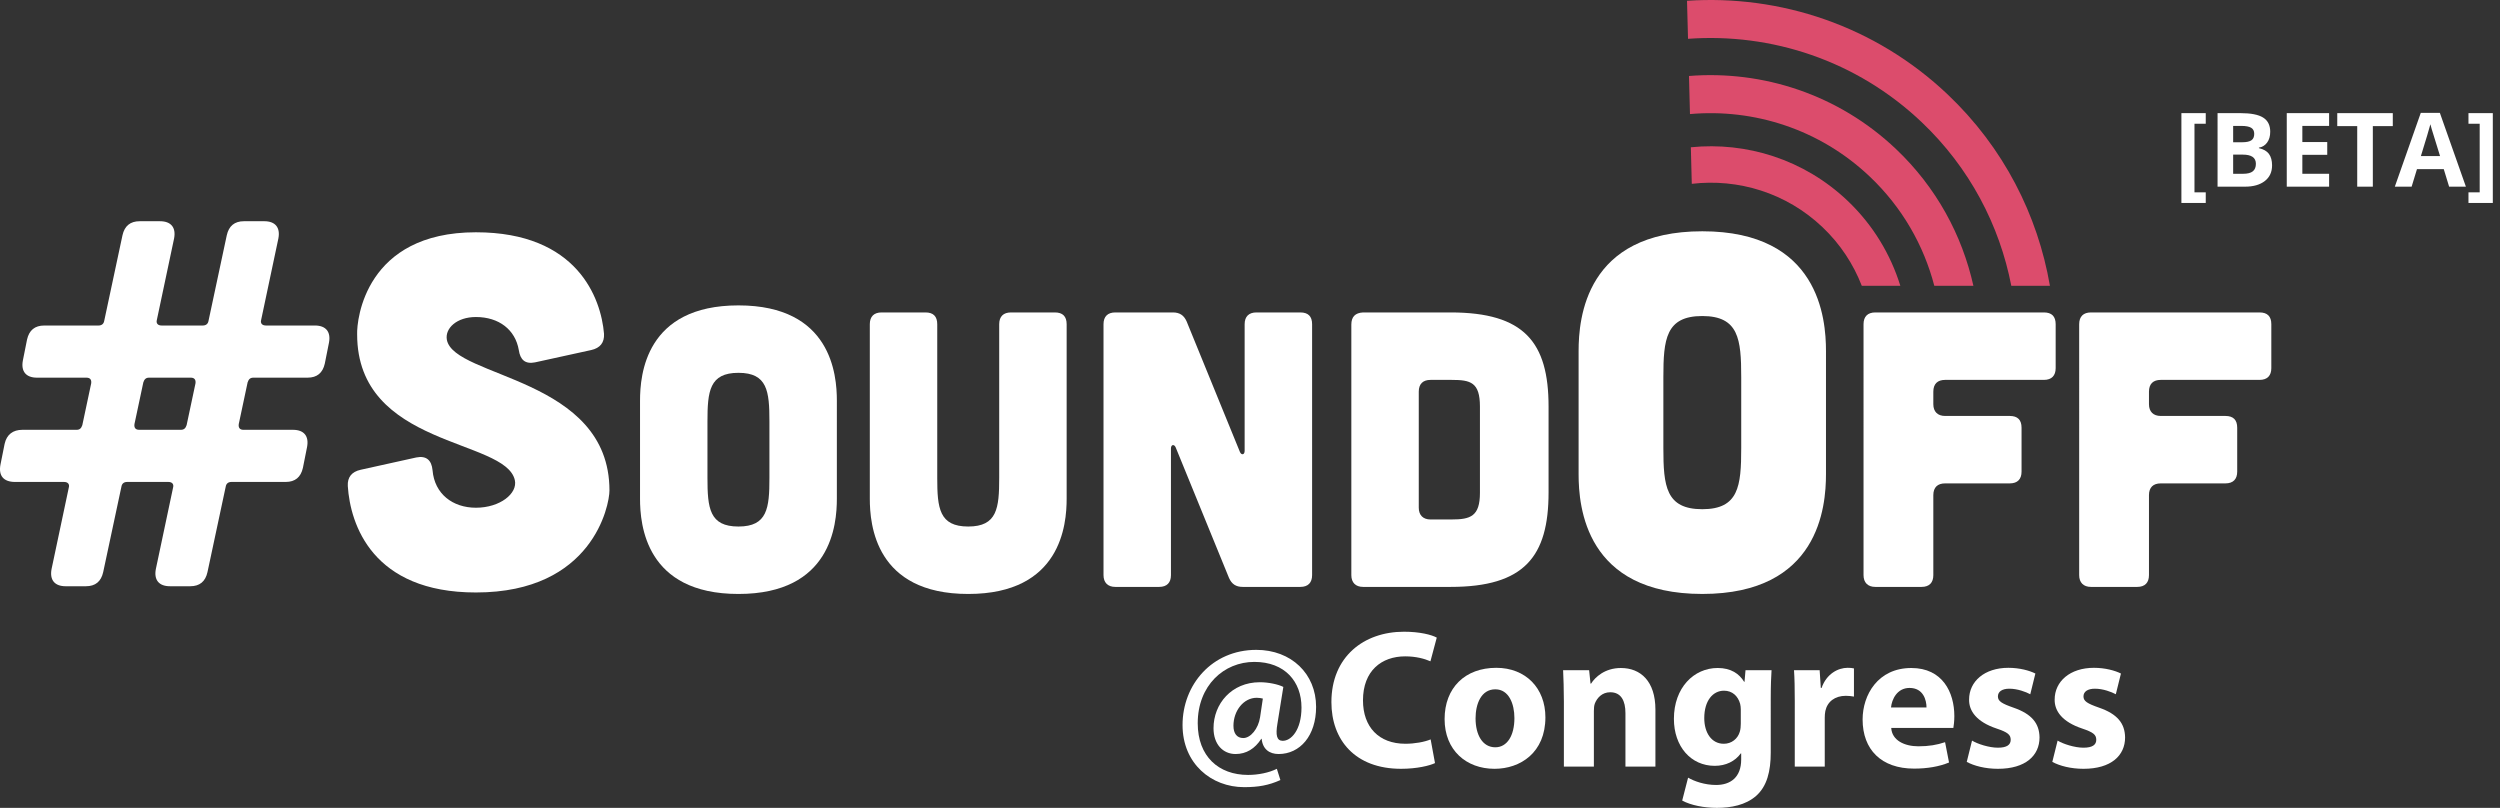 <?xml version="1.0" encoding="utf-8"?>
<!-- Generator: Adobe Illustrator 16.0.0, SVG Export Plug-In . SVG Version: 6.00 Build 0)  -->
<!DOCTYPE svg PUBLIC "-//W3C//DTD SVG 1.1//EN" "http://www.w3.org/Graphics/SVG/1.1/DTD/svg11.dtd">
<svg version="1.1" id="Layer_1" xmlns="http://www.w3.org/2000/svg" xmlns:xlink="http://www.w3.org/1999/xlink" x="0px" y="0px"
	 width="242.723px" height="78.435px" viewBox="0 0 242.723 78.435" enable-background="new 0 0 242.723 78.435"
	 xml:space="preserve">
<rect x="0" y="0" width="242.723" height="78.435" fill="#333333" stroke="none"/>
<g>
	<g>
		<path fill="#FFFFFF" d="M51.947,35.181c-0.957,0.191-1.436-0.24-1.578-1.197c-0.335-1.961-1.913-3.205-4.162-3.205
			c-1.867,0-3.015,1.101-2.823,2.202c0.669,3.73,15.788,3.636,15.788,14.64c0,1.435-1.626,9.902-12.965,9.902
			c-10.048,0-12.201-6.601-12.439-10.333c-0.048-0.86,0.383-1.387,1.244-1.579l5.406-1.196c0.957-0.19,1.482,0.239,1.579,1.244
			c0.19,2.297,1.961,3.636,4.21,3.636c2.344,0,4.066-1.387,3.779-2.678c-0.909-4.067-15.311-3.157-15.311-14.161
			c-0.048-1.436,0.813-9.904,11.531-9.904c9.855,0,12.151,6.41,12.438,9.855c0.048,0.862-0.383,1.388-1.244,1.579L51.947,35.181z"/>
		<path fill="#FFFFFF" d="M81.25,48.417c0,2.511-0.533,9.25-9.554,9.25c-9.023,0-9.556-6.738-9.556-9.25V38.9
			c0-2.512,0.532-9.25,9.556-9.25c9.021,0,9.554,6.738,9.554,9.25V48.417z M74.703,40.917c0-2.931-0.191-4.72-3.007-4.72
			c-2.818,0-3.009,1.79-3.009,4.72v5.482c0,2.932,0.19,4.721,3.009,4.721c2.815,0,3.007-1.789,3.007-4.721V40.917z"/>
		<path fill="#FFFFFF" d="M89.854,30.334c0.762,0,1.142,0.383,1.142,1.144v14.921c0,2.932,0.191,4.721,3.008,4.721
			c2.817,0,3.008-1.789,3.008-4.721V31.478c0-0.761,0.418-1.144,1.141-1.144h4.264c0.763,0,1.143,0.383,1.143,1.144v16.939
			c0,2.511-0.533,9.25-9.555,9.25s-9.556-6.738-9.556-9.25V31.478c0-0.761,0.419-1.144,1.143-1.144H89.854z"/>
		<path fill="#FFFFFF" d="M113.876,30.334c0.646,0,1.066,0.267,1.334,0.875l5.176,12.677c0.152,0.343,0.455,0.267,0.455-0.113
			V31.478c0-0.761,0.422-1.144,1.145-1.144h4.264c0.76,0,1.141,0.383,1.141,1.144V55.84c0,0.722-0.381,1.142-1.141,1.142h-5.598
			c-0.646,0-1.064-0.267-1.33-0.875l-5.178-12.677c-0.154-0.343-0.457-0.267-0.457,0.114V55.84c0,0.722-0.381,1.142-1.143,1.142
			h-4.263c-0.724,0-1.142-0.42-1.142-1.142V31.478c0-0.761,0.418-1.144,1.142-1.144H113.876z"/>
		<path fill="#FFFFFF" d="M140.832,30.334c7.156,0,9.517,2.894,9.517,9.137v8.337c0,6.242-2.36,9.174-9.517,9.174h-8.489
			c-0.724,0-1.143-0.42-1.143-1.142V31.515c0-0.76,0.38-1.142,1.143-1.181H140.832z M140.946,50.434c1.826,0,2.74-0.305,2.74-2.587
			c0-0.039,0-8.338,0-8.375c0-2.36-0.914-2.588-2.74-2.588h-2.057c-0.723,0-1.142,0.38-1.142,1.142v11.268
			c0,0.722,0.419,1.142,1.142,1.142H140.946z"/>
		<path fill="#FFFFFF" d="M177.283,46.041c0,3.158-0.67,11.625-12.009,11.625c-11.338,0-12.009-8.467-12.009-11.625V34.08
			c0-3.159,0.671-11.625,12.009-11.625c11.339,0,12.009,8.467,12.009,11.625V46.041z M169.054,36.617c0-3.684-0.24-5.934-3.78-5.934
			s-3.779,2.25-3.779,5.934v6.889c0,3.684,0.239,5.932,3.779,5.932s3.78-2.249,3.78-5.932V36.617z"/>
		<path fill="#FFFFFF" d="M198.441,30.334c0.761,0,1.142,0.383,1.142,1.144v4.263c0,0.723-0.381,1.143-1.142,1.143h-9.593
			c-0.724,0-1.143,0.38-1.143,1.142v1.217c0,0.724,0.419,1.142,1.143,1.142h6.281c0.761,0,1.142,0.381,1.142,1.143v4.263
			c0,0.722-0.381,1.142-1.142,1.142h-6.281c-0.724,0-1.143,0.381-1.143,1.142v7.766c0,0.722-0.38,1.142-1.143,1.142h-4.491
			c-0.724,0-1.142-0.42-1.142-1.142V31.478c0-0.761,0.418-1.144,1.142-1.144H198.441z"/>
		<path fill="#FFFFFF" d="M219.38,30.334c0.76,0,1.141,0.383,1.141,1.144v4.263c0,0.723-0.381,1.143-1.141,1.143h-9.595
			c-0.724,0-1.143,0.38-1.143,1.142v1.217c0,0.724,0.419,1.142,1.143,1.142h6.281c0.761,0,1.143,0.381,1.143,1.143v4.263
			c0,0.722-0.382,1.142-1.143,1.142h-6.281c-0.724,0-1.143,0.381-1.143,1.142v7.766c0,0.722-0.379,1.142-1.141,1.142h-4.492
			c-0.724,0-1.143-0.42-1.143-1.142V31.478c0-0.761,0.419-1.144,1.143-1.144H219.38z"/>
	</g>
	<path fill="#DC4C6C" d="M184.083,14.472c-5.601-5.314-12.953-7.662-20.101-7.095l0.096,3.698c6.203-0.548,12.602,1.46,17.463,6.075
		c3.149,2.989,5.238,6.679,6.26,10.6h3.795C190.505,22.838,188,18.188,184.083,14.472z"/>
	<path fill="#DC4C6C" d="M179.371,19.484c-4.228-4.015-9.817-5.729-15.208-5.185l0.091,3.549c4.483-0.528,9.161,0.858,12.683,4.2
		c1.737,1.648,3.011,3.604,3.822,5.701h3.742C183.559,24.696,181.849,21.835,179.371,19.484z"/>
	<path fill="#DC4C6C" d="M189.107,9.179c-7.06-6.7-16.297-9.711-25.316-9.102l0.098,3.691c8.073-0.587,16.358,2.087,22.679,8.087
		c4.663,4.427,7.569,10.017,8.708,15.894h3.749C197.846,20.887,194.535,14.332,189.107,9.179z"/>
	<g>
		<path fill="#FFFFFF" d="M124.312,75.735c-1.146,0.516-2.146,0.689-3.523,0.689c-3.178,0-5.977-2.279-5.977-6.033
			c0-3.907,2.854-7.296,7.162-7.296c3.393,0,5.805,2.317,5.805,5.535c0,2.815-1.57,4.578-3.639,4.578
			c-0.9,0-1.551-0.479-1.646-1.475h-0.039c-0.613,0.957-1.457,1.475-2.49,1.475c-1.227,0-2.145-0.94-2.145-2.509
			c0-2.356,1.744-4.461,4.5-4.461c0.846,0,1.799,0.209,2.279,0.456l-0.574,3.565c-0.193,1.128-0.057,1.647,0.479,1.666
			c0.824,0.039,1.857-1.016,1.857-3.235c0-2.51-1.607-4.425-4.578-4.425c-2.949,0-5.496,2.28-5.496,5.956
			c0,3.218,2.031,5.017,4.885,5.017c0.977,0,2.031-0.211,2.797-0.593L124.312,75.735z M122.609,67.824
			c-0.154-0.039-0.365-0.077-0.594-0.077c-1.266,0-2.26,1.246-2.26,2.722c0,0.726,0.324,1.187,0.957,1.187
			c0.709,0,1.453-0.9,1.627-2.011L122.609,67.824z"/>
		<path fill="#FFFFFF" d="M139.323,74.088c-0.519,0.248-1.744,0.554-3.295,0.554c-4.461,0-6.763-2.796-6.763-6.473
			c0-4.405,3.142-6.836,7.05-6.836c1.513,0,2.66,0.287,3.179,0.572l-0.614,2.3c-0.573-0.248-1.396-0.48-2.45-0.48
			c-2.298,0-4.099,1.398-4.099,4.272c0,2.585,1.532,4.214,4.117,4.214c0.9,0,1.858-0.173,2.452-0.423L139.323,74.088z"/>
		<path fill="#FFFFFF" d="M150.042,69.645c0,3.428-2.433,4.998-4.94,4.998c-2.738,0-4.847-1.8-4.847-4.826
			c0-3.046,1.993-4.979,5.017-4.979C148.127,64.837,150.042,66.811,150.042,69.645z M143.261,69.74c0,1.608,0.672,2.814,1.917,2.814
			c1.147,0,1.855-1.129,1.855-2.835c0-1.378-0.534-2.794-1.855-2.794C143.797,66.925,143.261,68.36,143.261,69.74z"/>
		<path fill="#FFFFFF" d="M151.835,68.053c0-1.168-0.037-2.145-0.074-2.985h2.526l0.135,1.301h0.056
			c0.384-0.613,1.324-1.513,2.894-1.513c1.914,0,3.351,1.284,3.351,4.04v5.535h-2.91v-5.19c0-1.205-0.422-2.03-1.475-2.03
			c-0.804,0-1.283,0.556-1.495,1.092c-0.076,0.192-0.095,0.459-0.095,0.728v5.4h-2.912V68.053z"/>
		<path fill="#FFFFFF" d="M171.92,73.072c0,1.8-0.36,3.276-1.434,4.213c-1.017,0.88-2.413,1.149-3.793,1.149
			c-1.244,0-2.528-0.25-3.37-0.708l0.572-2.223c0.594,0.345,1.61,0.709,2.721,0.709c1.378,0,2.434-0.729,2.434-2.471v-0.595h-0.038
			c-0.556,0.768-1.456,1.208-2.529,1.208c-2.317,0-3.965-1.877-3.965-4.559c0-3.027,1.935-4.941,4.254-4.941
			c1.281,0,2.085,0.556,2.564,1.339h0.038l0.096-1.127h2.528c-0.038,0.611-0.078,1.397-0.078,2.794V73.072z M169.012,68.878
			c0-0.172-0.021-0.363-0.06-0.536c-0.21-0.767-0.765-1.283-1.57-1.283c-1.072,0-1.916,0.958-1.916,2.661
			c0,1.399,0.689,2.492,1.898,2.492c0.767,0,1.359-0.5,1.552-1.168c0.074-0.231,0.096-0.538,0.096-0.786V68.878z"/>
		<path fill="#FFFFFF" d="M174.254,68.151c0-1.38-0.02-2.28-0.075-3.083h2.489l0.113,1.722h0.076
			c0.479-1.378,1.609-1.953,2.529-1.953c0.268,0,0.402,0.019,0.613,0.058v2.738c-0.229-0.039-0.46-0.077-0.785-0.077
			c-1.072,0-1.8,0.574-1.992,1.475c-0.039,0.192-0.058,0.42-0.058,0.651v4.749h-2.911V68.151z"/>
		<path fill="#FFFFFF" d="M183.618,70.677c0.074,1.208,1.283,1.781,2.641,1.781c0.997,0,1.802-0.133,2.587-0.401l0.384,1.973
			c-0.959,0.401-2.127,0.594-3.392,0.594c-3.179,0-4.999-1.84-4.999-4.769c0-2.376,1.475-4.999,4.73-4.999
			c3.025,0,4.176,2.354,4.176,4.672c0,0.498-0.058,0.94-0.096,1.149H183.618z M187.043,68.688c0-0.709-0.307-1.897-1.646-1.897
			c-1.228,0-1.725,1.13-1.801,1.897H187.043z"/>
		<path fill="#FFFFFF" d="M191.463,71.904c0.537,0.326,1.648,0.689,2.512,0.689c0.88,0,1.242-0.288,1.242-0.764
			c0-0.5-0.287-0.731-1.359-1.093c-1.954-0.652-2.699-1.705-2.681-2.816c0-1.762,1.493-3.083,3.812-3.083
			c1.092,0,2.049,0.267,2.624,0.555l-0.496,2.012c-0.423-0.23-1.247-0.539-2.033-0.539c-0.707,0-1.108,0.288-1.108,0.75
			c0,0.458,0.361,0.688,1.512,1.09c1.78,0.613,2.51,1.532,2.528,2.891c0,1.763-1.36,3.046-4.04,3.046
			c-1.227,0-2.318-0.286-3.026-0.671L191.463,71.904z"/>
		<path fill="#FFFFFF" d="M199.772,71.904c0.535,0.326,1.646,0.689,2.51,0.689c0.882,0,1.243-0.288,1.243-0.764
			c0-0.5-0.287-0.731-1.359-1.093c-1.954-0.652-2.698-1.705-2.681-2.816c0-1.762,1.493-3.083,3.812-3.083
			c1.091,0,2.05,0.267,2.624,0.555l-0.498,2.012c-0.423-0.23-1.245-0.539-2.029-0.539c-0.709,0-1.111,0.288-1.111,0.75
			c0,0.458,0.362,0.688,1.512,1.09c1.78,0.613,2.511,1.532,2.528,2.891c0,1.763-1.359,3.046-4.04,3.046
			c-1.227,0-2.318-0.286-3.026-0.671L199.772,71.904z"/>
	</g>
</g>
<g>
	<path fill="#FFFFFF" d="M24.599,36.667c-0.305,0-0.456,0.152-0.558,0.456l-0.86,4.05c-0.051,0.354,0.102,0.557,0.456,0.557h4.81
		c1.063,0,1.569,0.607,1.366,1.67l-0.404,2.025c-0.203,0.911-0.76,1.367-1.671,1.367h-5.266c-0.304,0-0.506,0.152-0.557,0.456
		l-1.772,8.303c-0.202,0.912-0.759,1.367-1.671,1.367h-1.974c-1.063,0-1.57-0.607-1.367-1.671l1.671-7.898
		c0.101-0.354-0.102-0.557-0.456-0.557h-4c-0.304,0-0.506,0.152-0.557,0.456l-1.771,8.303c-0.203,0.912-0.76,1.367-1.671,1.367
		H6.373c-1.063,0-1.569-0.607-1.367-1.671l1.671-7.898c0.102-0.354-0.102-0.557-0.456-0.557H1.461c-1.114,0-1.62-0.607-1.418-1.67
		l0.405-2.025c0.202-0.911,0.811-1.367,1.722-1.367h5.266c0.304,0,0.455-0.152,0.557-0.456l0.86-4.05
		c0.051-0.354-0.102-0.557-0.455-0.557H3.587c-1.063,0-1.569-0.607-1.366-1.671l0.404-2.025c0.203-0.912,0.76-1.367,1.671-1.367
		h5.266c0.304,0,0.506-0.152,0.557-0.456l1.772-8.303c0.202-0.911,0.759-1.367,1.671-1.367h1.975c1.063,0,1.569,0.607,1.366,1.67
		l-1.671,7.898c-0.101,0.354,0.102,0.557,0.456,0.557h4c0.304,0,0.506-0.152,0.557-0.456l1.772-8.303
		c0.202-0.911,0.759-1.367,1.67-1.367h1.975c1.063,0,1.569,0.607,1.367,1.67l-1.671,7.898c-0.101,0.354,0.102,0.557,0.456,0.557
		h4.759c1.063,0,1.569,0.607,1.367,1.671L31.535,35.3c-0.202,0.912-0.76,1.367-1.671,1.367H24.599z M18.979,37.224
		c0.051-0.354-0.102-0.557-0.456-0.557h-4.05c-0.304,0-0.456,0.152-0.557,0.456l-0.861,4.05c-0.051,0.354,0.102,0.557,0.456,0.557
		h4.05c0.304,0,0.456-0.152,0.558-0.456L18.979,37.224z"/>
</g>
<g>
	<path fill="#FFFFFF" d="M214.154,19.705h-2.363v-8.721h2.363v1.03h-1.094v6.66h1.094V19.705z"/>
	<path fill="#FFFFFF" d="M215.301,10.984h2.222c1.012,0,1.747,0.144,2.205,0.432c0.457,0.288,0.686,0.746,0.686,1.375
		c0,0.426-0.1,0.776-0.301,1.05c-0.199,0.273-0.466,0.438-0.798,0.493v0.049c0.452,0.101,0.778,0.29,0.979,0.566
		c0.199,0.277,0.3,0.645,0.3,1.104c0,0.651-0.235,1.159-0.706,1.523c-0.47,0.365-1.109,0.547-1.916,0.547h-2.671V10.984z
		 M216.815,13.811h0.879c0.41,0,0.707-0.063,0.892-0.19c0.184-0.127,0.275-0.337,0.275-0.63c0-0.273-0.1-0.47-0.301-0.588
		c-0.199-0.119-0.516-0.178-0.949-0.178h-0.796V13.811z M216.815,15.012v1.86h0.986c0.417,0,0.724-0.08,0.923-0.239
		s0.298-0.404,0.298-0.732c0-0.592-0.423-0.889-1.27-0.889H216.815z"/>
	<path fill="#FFFFFF" d="M226.131,18.123h-4.111v-7.139h4.111v1.24h-2.598v1.567h2.417v1.24h-2.417v1.841h2.598V18.123z"/>
	<path fill="#FFFFFF" d="M230.375,18.123h-1.514v-5.879h-1.938v-1.26h5.391v1.26h-1.938V18.123z"/>
	<path fill="#FFFFFF" d="M237.782,18.123l-0.518-1.699h-2.603l-0.518,1.699h-1.631l2.52-7.168h1.851l2.529,7.168H237.782z
		 M236.903,15.154c-0.479-1.54-0.748-2.411-0.808-2.612c-0.061-0.202-0.104-0.361-0.13-0.479c-0.107,0.417-0.415,1.447-0.923,3.091
		H236.903z"/>
	<path fill="#FFFFFF" d="M239.662,18.674h1.089v-6.66h-1.089v-1.03h2.363v8.721h-2.363V18.674z"/>
</g>
</svg>
